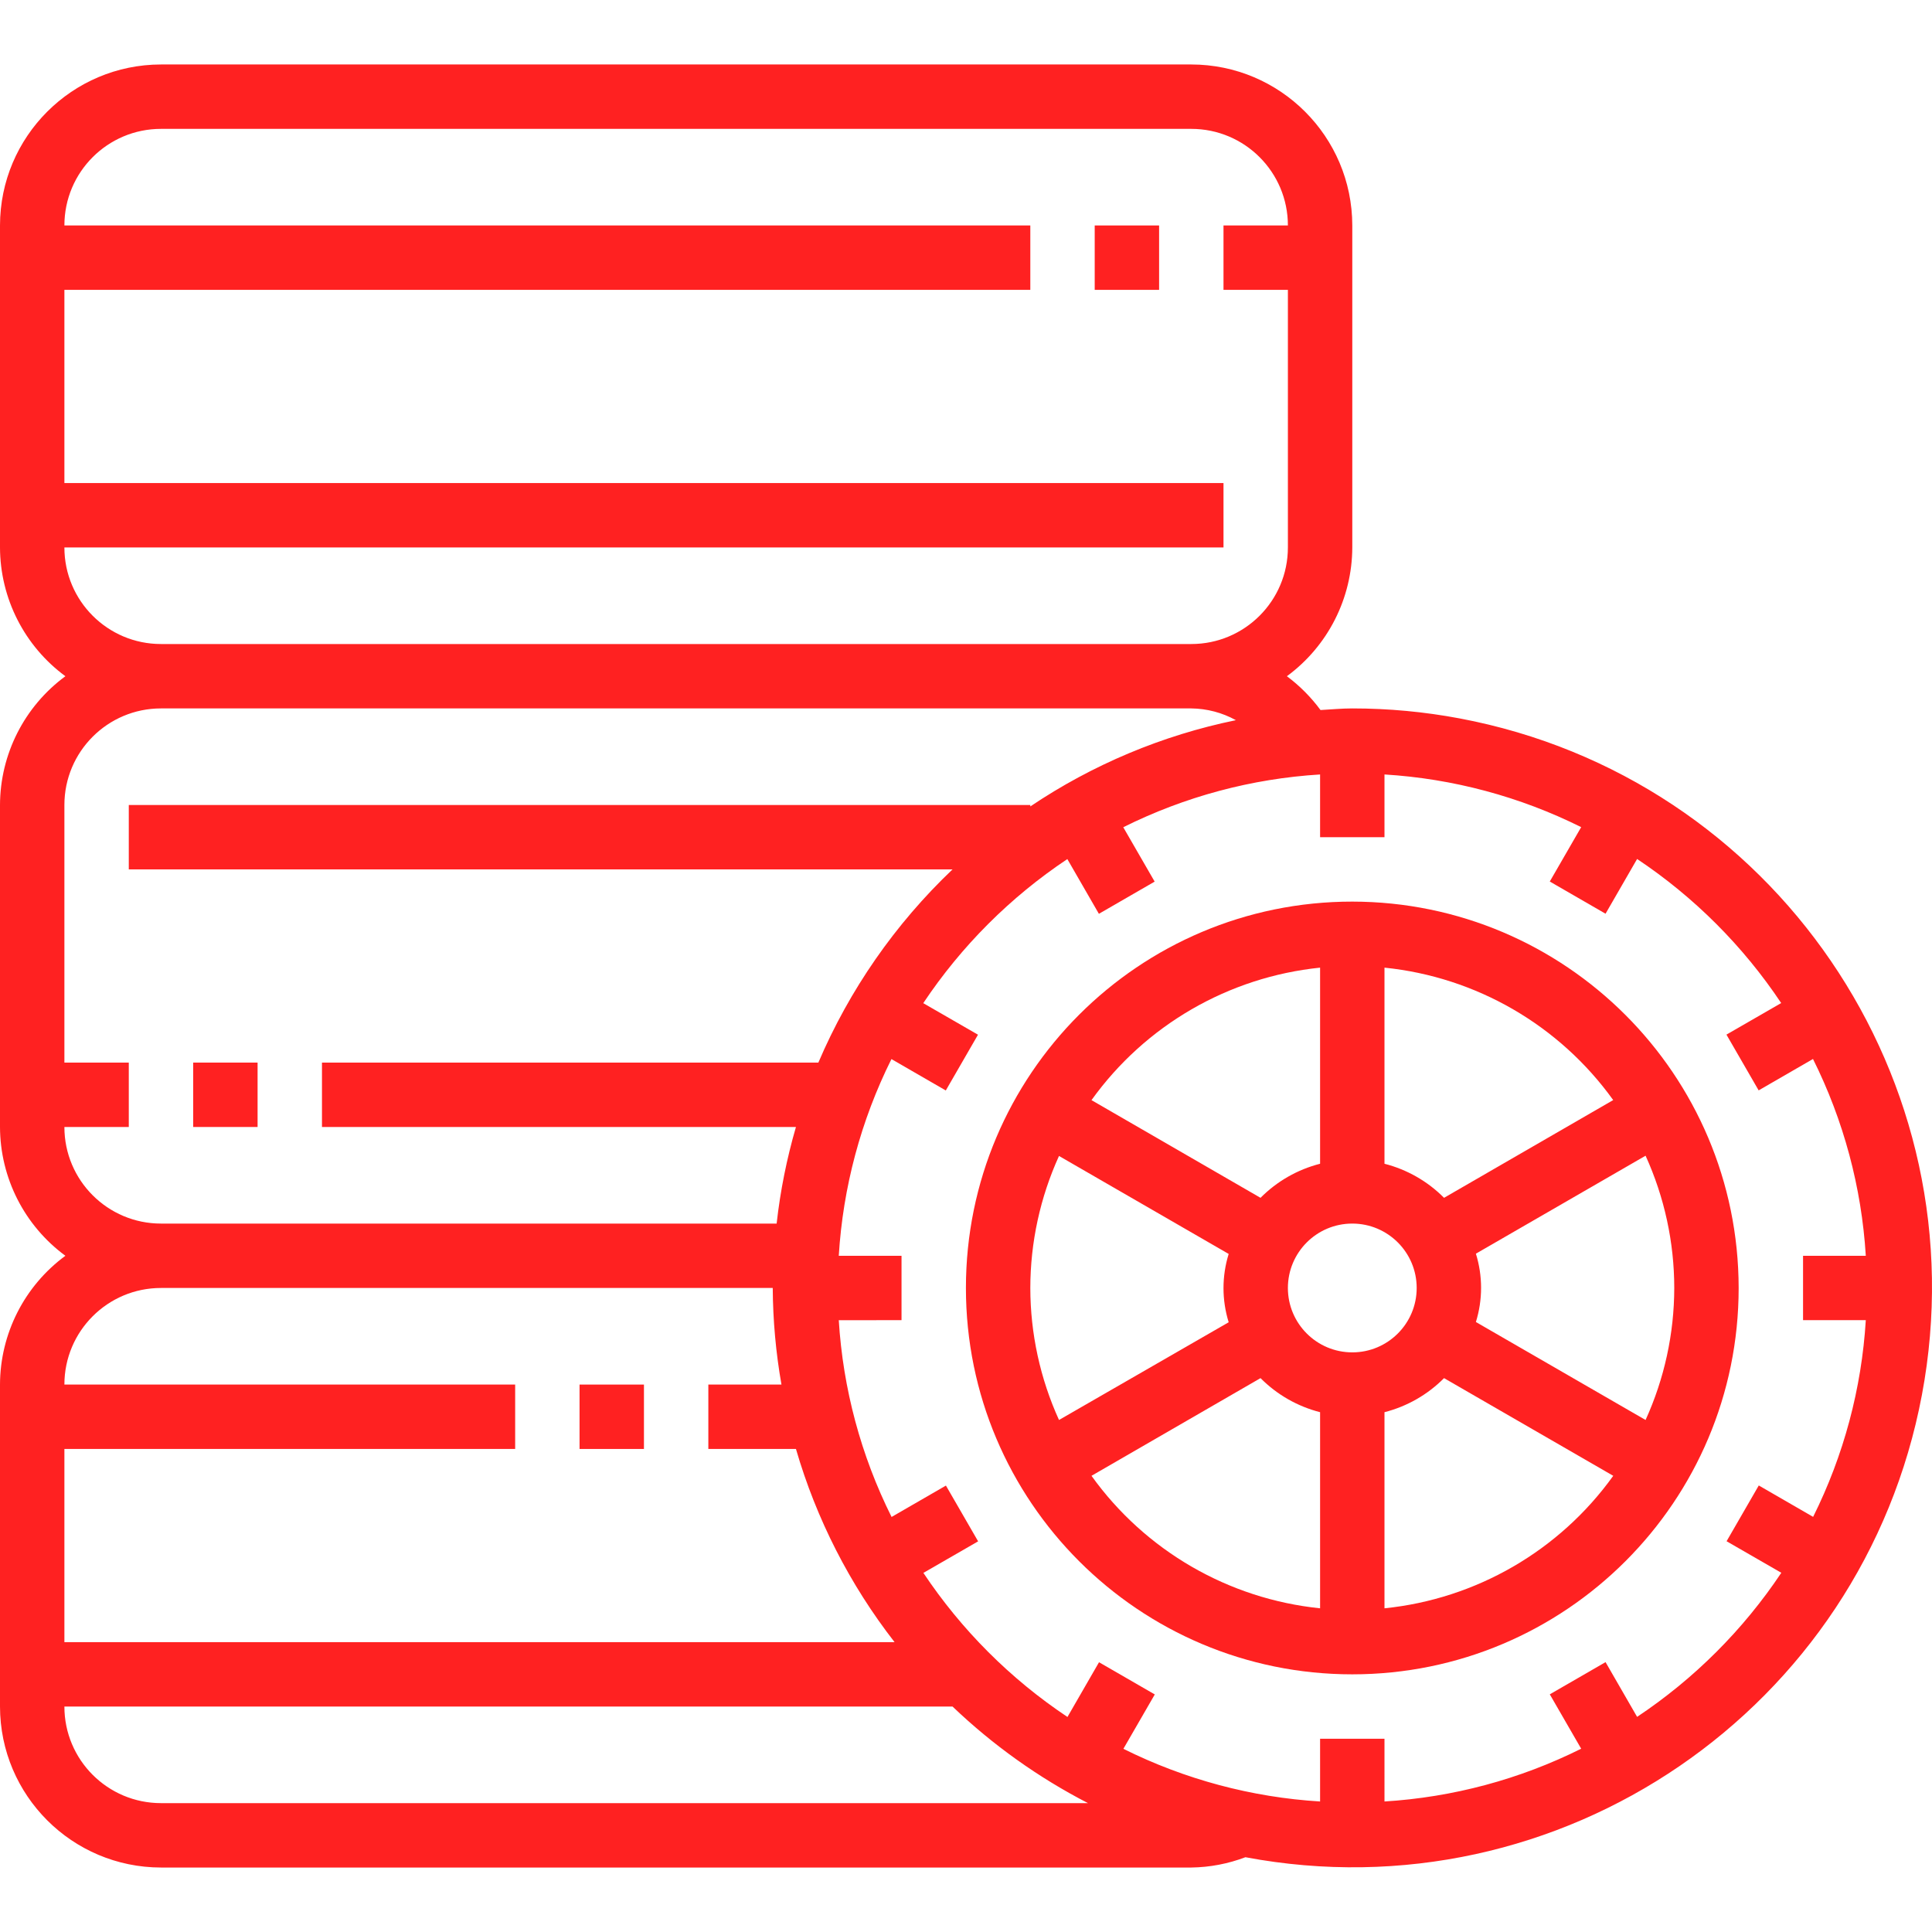 <?xml version="1.0"?>
<svg xmlns="http://www.w3.org/2000/svg" xmlns:xlink="http://www.w3.org/1999/xlink" version="1.1" id="Capa_1" x="0px" y="0px" viewBox="0 0 480.04 480.04" style="enable-background:new 0 0 480.04 480.04;" xml:space="preserve" width="512px" height="512px"><g><g>
	<g>
		<rect x="272" y="56.02" width="16" height="16" data-original="#000000" class="active-path" data-old_color="#000000" fill="#FF2121"/>
	</g>
</g><g>
	<g>
		<rect x="48" y="264.02" width="16" height="16" data-original="#000000" class="active-path" data-old_color="#000000" fill="#FF2121"/>
	</g>
</g><g>
	<g>
		<rect x="144" y="344.02" width="16" height="16" data-original="#000000" class="active-path" data-old_color="#000000" fill="#FF2121"/>
	</g>
</g><g>
	<g>
		<path d="M362.661,178.5c-8.79-1.653-17.716-2.483-26.661-2.48c-2.664,0-5.264,0.256-7.896,0.4c-2.356-3.195-5.17-6.026-8.352-8.4    c10.184-7.487,16.213-19.36,16.248-32v-80c-0.026-22.08-17.92-39.974-40-40H40c-22.08,0.026-39.974,17.92-40,40v80    c0.035,12.64,6.064,24.513,16.248,32C6.064,175.507,0.035,187.38,0,200.02v80c0.035,12.64,6.064,24.513,16.248,32    C6.064,319.507,0.035,331.38,0,344.02v80c0.026,22.08,17.92,39.974,40,40h256c4.598-0.063,9.149-0.929,13.448-2.56    c78.137,14.694,153.392-36.737,168.086-114.874C492.229,268.449,440.798,193.194,362.661,178.5z M16,136.02h288v-16H16v-48h240    v-16H16c0-13.255,10.745-24,24-24h256c13.255,0,24,10.745,24,24h-16v16h16v64c0,13.255-10.745,24-24,24H40    C26.745,160.02,16,149.275,16,136.02z M16,280.02h16v-16H16v-64c0-13.255,10.745-24,24-24h256c3.878,0.041,7.685,1.045,11.08,2.92    c-18.26,3.748-35.612,11.028-51.08,21.432v-0.352H32v16h204.672c-14.265,13.562-25.609,29.896-33.336,48H80v16h117.768    c-2.285,7.848-3.891,15.877-4.8,24H40C26.745,304.02,16,293.275,16,280.02z M16,360.02h112v-16H16c0-13.255,10.745-24,24-24h152    c0.05,8.047,0.775,16.075,2.168,24H176v16h21.768c5.061,17.405,13.376,33.693,24.504,48H16V360.02z M40,448.02    c-13.255,0-24-10.745-24-24h220.672c10.013,9.569,21.347,17.651,33.656,24H40z M463.592,328.02    c-1.04,17.004-5.491,33.624-13.088,48.872l-13.504-7.8l-8,13.856l13.6,7.84c-9.466,14.18-21.644,26.347-35.832,35.8l-7.84-13.6    l-13.856,8l7.8,13.512c-15.246,7.605-31.867,12.064-48.872,13.112V432.02h-16v15.592c-17.004-1.04-33.624-5.491-48.872-13.088    l7.8-13.512l-13.856-8l-7.84,13.6c-14.177-9.457-26.343-21.623-35.8-35.8l13.6-7.84l-8-13.856l-13.504,7.8    c-7.611-15.253-12.073-31.882-13.12-48.896H224v-16h-15.592c1.04-17.004,5.491-33.624,13.088-48.872l13.504,7.8l8-13.856    l-13.6-7.84c9.457-14.177,21.623-26.343,35.8-35.8l7.84,13.6l13.856-8l-7.8-13.512c15.256-7.609,31.888-12.069,48.904-13.112    v15.592h16v-15.592c17.004,1.04,33.624,5.491,48.872,13.088l-7.8,13.512l13.856,8l7.84-13.6c14.177,9.457,26.343,21.623,35.8,35.8    l-13.6,7.84l8,13.856l13.504-7.8c7.611,15.253,12.073,31.882,13.12,48.896H448v16H463.592z" data-original="#000000" class="active-path" data-old_color="#000000" fill="#FF2121"/>
	</g>
</g><g>
	<g>
		<path d="M336,224.02c-53.019,0-96,42.981-96,96s42.981,96,96,96s96-42.981,96-96C431.943,267.025,388.996,224.077,336,224.02z     M344,240.428c22.788,2.323,43.485,14.31,56.84,32.92h-0.04l-42,24.272c-4.077-4.108-9.192-7.033-14.8-8.464V240.428z     M328,240.428v48.728c-5.608,1.431-10.723,4.356-14.8,8.464l-42-24.272C284.546,254.747,305.226,242.762,328,240.428z     M263.128,352.82c-4.684-10.301-7.114-21.484-7.128-32.8c0.014-11.316,2.444-22.499,7.128-32.8l42.16,24.344    c-1.717,5.528-1.717,11.448,0,16.976L263.128,352.82z M328,399.612c-22.774-2.333-43.454-14.319-56.8-32.92l42-24.272    c4.077,4.108,9.192,7.033,14.8,8.464V399.612z M320,320.02c0-8.837,7.163-16,16-16s16,7.163,16,16s-7.163,16-16,16    S320,328.857,320,320.02z M344,399.612v-48.728c5.608-1.431,10.723-4.356,14.8-8.464l42.04,24.272    C387.485,385.303,366.788,397.29,344,399.612z M366.712,328.476c1.717-5.528,1.717-11.448,0-16.976l42.16-24.344    c4.693,10.321,7.123,21.526,7.128,32.864c-0.014,11.316-2.444,22.499-7.128,32.8L366.712,328.476z" data-original="#000000" class="active-path" data-old_color="#000000" fill="#FF2121"/>
	</g>
</g></g> </svg>
